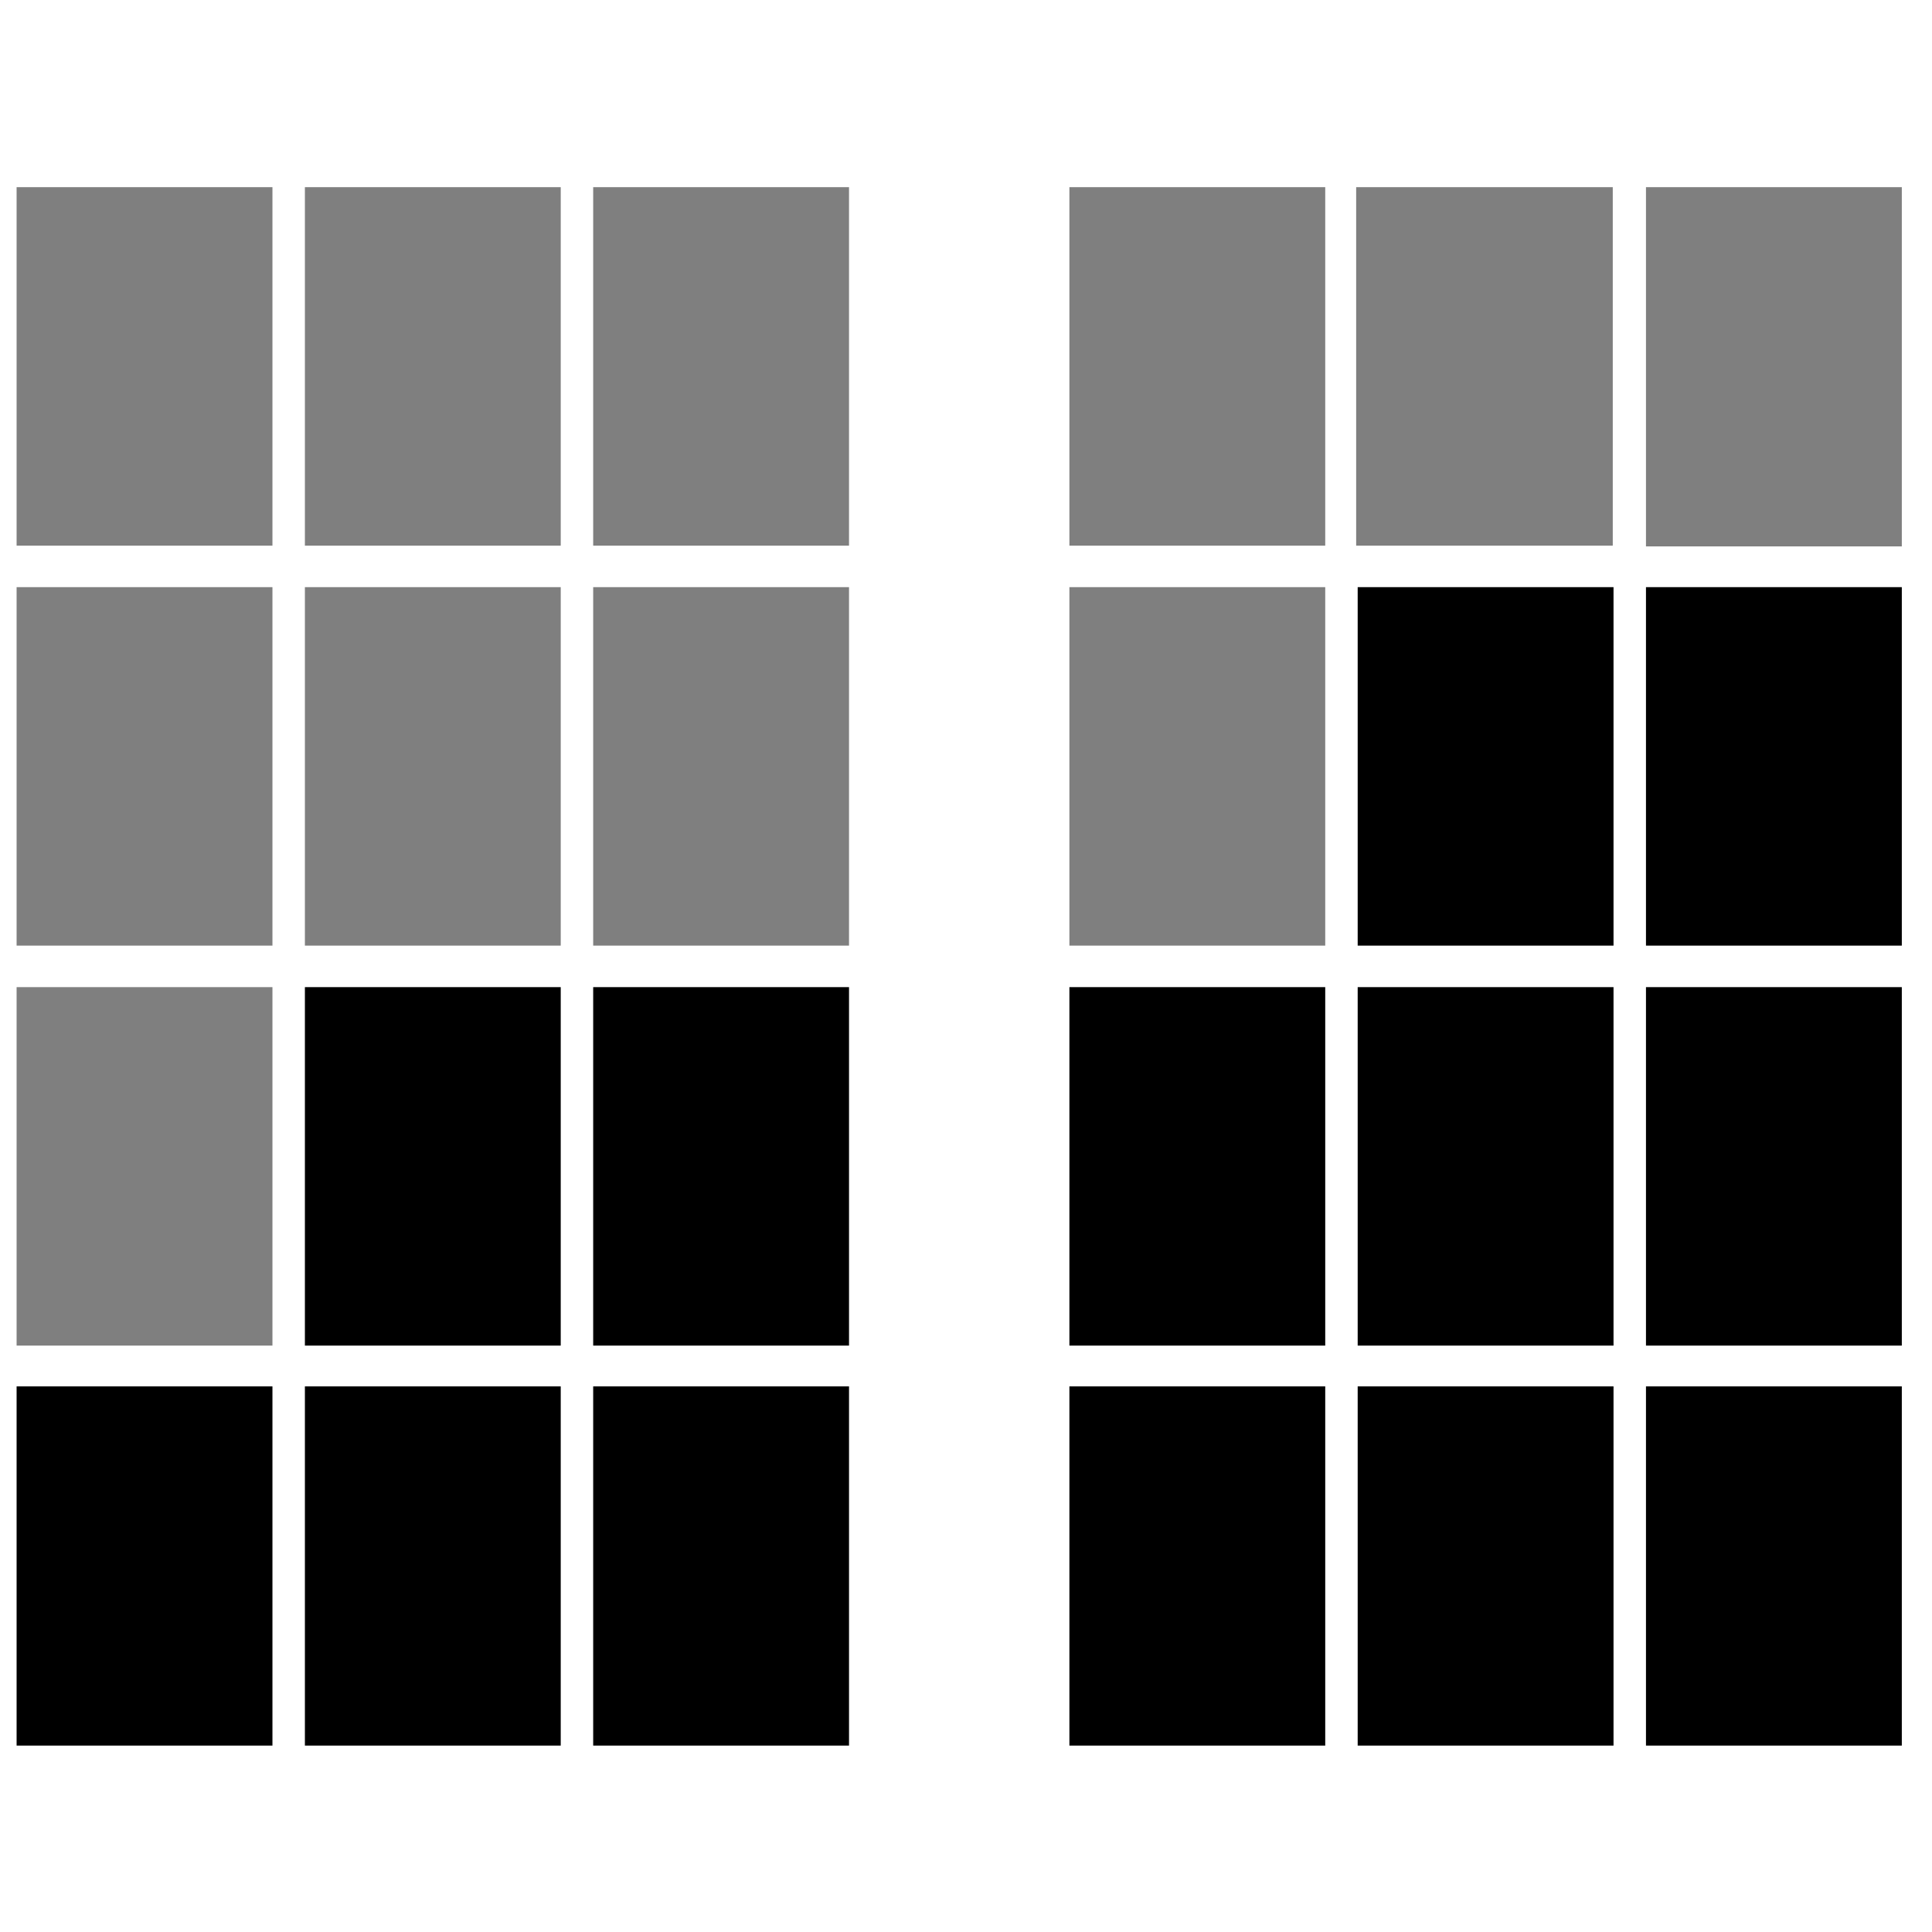 <svg enable-background="new 0 0 256 256" viewBox="0 0 256 256" xmlns="http://www.w3.org/2000/svg"><path d="m213.8 178.3h-33.9v-47.5h33.9zm0 5.4h-33.9v47.6h33.9zm-38.2-52.9h-33.9v47.5h33.9zm0 52.9h-33.9v47.6h33.9zm38.2-105.9h-33.9v47.5h33.9zm38.2 0h-33.9v47.5h33.9zm0 53h-33.9v47.5h33.9zm0 52.9h-33.9v47.6h33.9zm-177.7 0h-33.9v47.6h33.9zm-38.2 47.6v-47.6h-33.9v47.6zm38.2-100.5h-33.9v47.5h33.9zm38.2 0h-33.9v47.5h33.9zm0 52.9h-33.9v47.6h33.9z"/><path d="m36.1 77.8h-33.9v47.5h33.9zm0-53h-33.9v47.5h33.9zm38.2 0h-33.9v47.5h33.9zm38.2 0h-33.9v47.5h33.9zm63.1 0h-33.9v47.5h33.9zm-101.3 53h-33.9v47.5h33.9zm38.2 0h-33.9v47.5h33.9zm-76.4 53h-33.9v47.5h33.9zm215.9-106h-33.9v47.6h33.9zm-76.4 53h-33.9v47.5h33.9zm38.1-53h-34v47.5h34z" opacity=".5"/></svg>